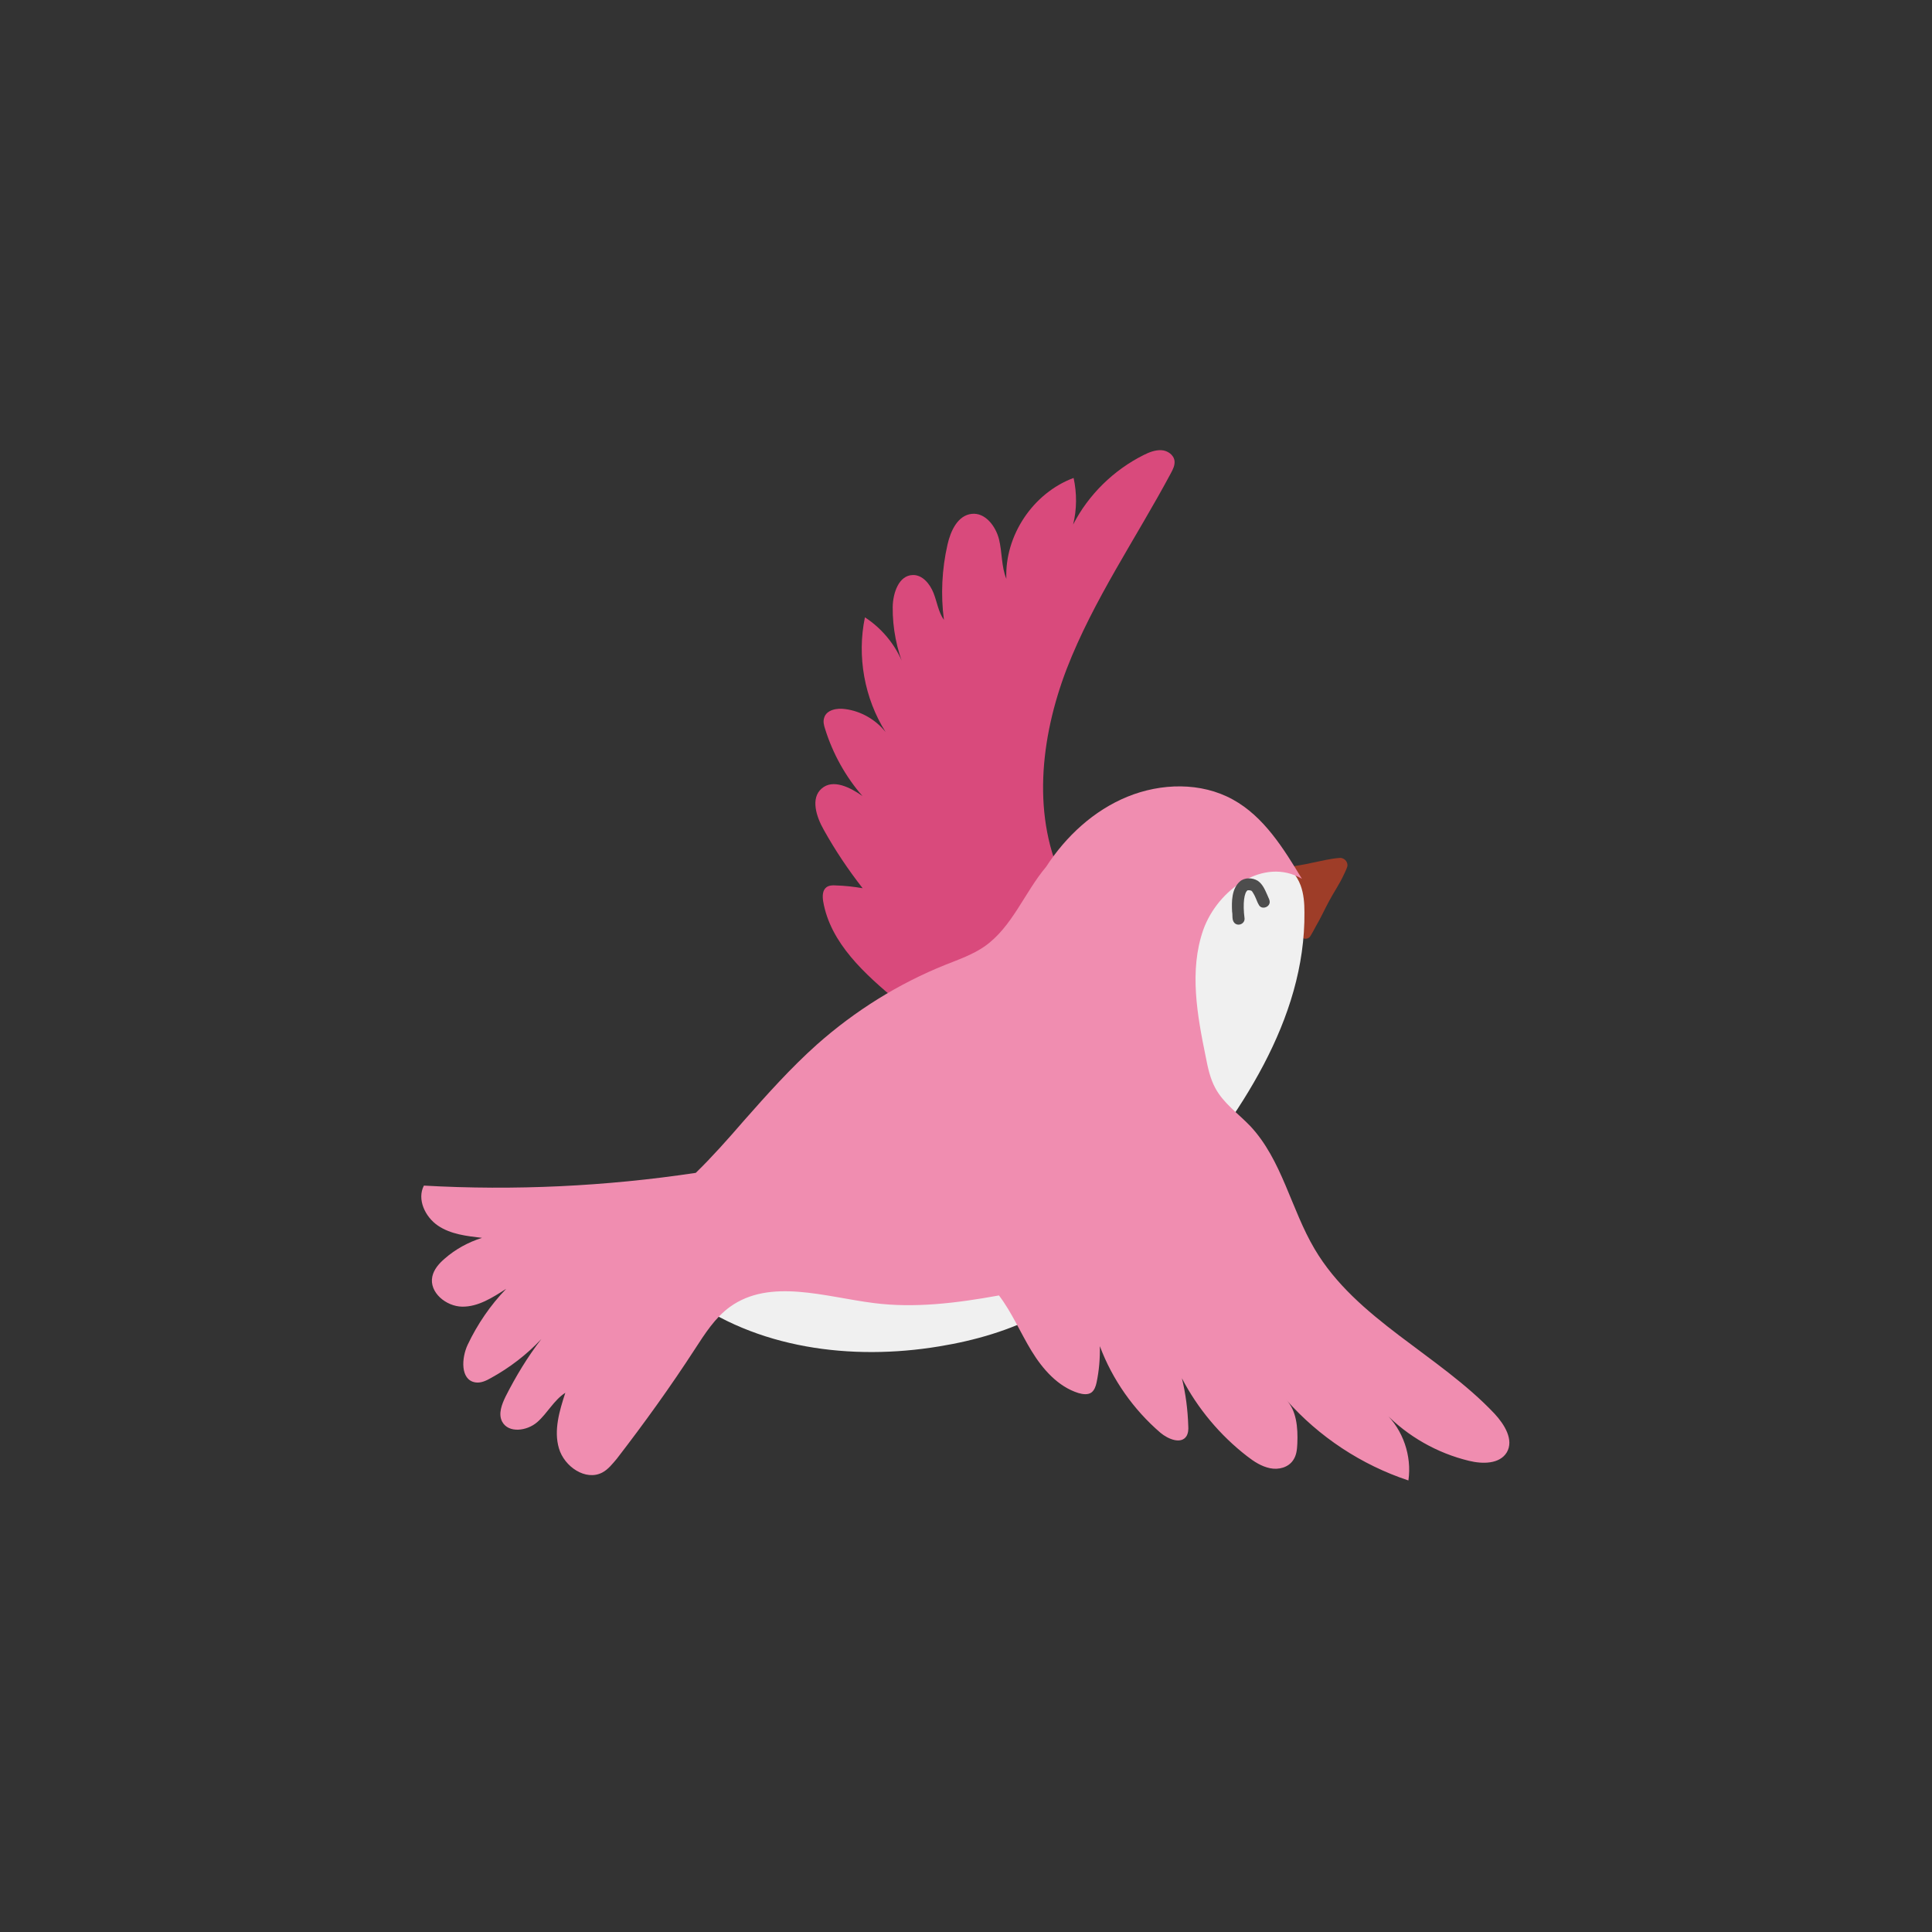 <svg xmlns="http://www.w3.org/2000/svg" xmlns:xlink="http://www.w3.org/1999/xlink" width="500" zoomAndPan="magnify" viewBox="0 0 375 375" height="500" preserveAspectRatio="xMidYMid meet" version="1.0"><rect x="0" y="0" width="375" height="375" fill="#333333" stroke="none"/><defs><clipPath id="2437e9d4be"><path d="M 158 87.289 L 228 87.289 L 228 197 L 158 197 Z M 158 87.289 " clip-rule="nonzero"/></clipPath><clipPath id="42f5258d32"><path d="M 81 152 L 293 152 L 293 287.539 L 81 287.539 Z M 81 152 " clip-rule="nonzero"/></clipPath></defs><path fill="#9e3d28" d="M 260.168 166.516 C 258.336 166.617 256.508 167.109 254.727 167.457 C 253.887 167.656 253.047 167.805 252.203 167.953 C 251.809 168.051 251.312 168 250.969 168.297 C 250.523 168.594 250.426 169.09 250.57 169.484 C 250.57 169.633 250.57 169.781 250.57 169.93 C 250.672 171.363 251.215 172.75 251.562 174.137 C 251.957 176.016 252.105 177.102 252.203 178.438 C 252.254 179.129 252.305 179.824 252.305 180.465 C 252.305 180.367 252.352 180.27 252.352 180.168 C 252.305 180.613 252.203 181.109 252.402 181.555 C 252.648 182.246 253.637 182.445 254.184 181.902 C 254.332 181.754 254.379 181.605 254.48 181.457 C 254.48 181.457 254.48 181.406 254.48 181.406 C 254.48 181.406 254.48 181.406 254.48 181.457 C 254.48 181.457 254.43 181.504 254.43 181.555 C 254.777 180.961 255.121 180.367 255.418 179.773 C 256.359 178.191 257.102 176.508 257.992 174.875 C 258.879 173.195 260.02 171.562 260.809 169.832 C 261.008 169.387 261.254 168.941 261.402 168.496 C 261.848 167.605 261.156 166.566 260.168 166.516 Z M 260.168 166.516 " fill-opacity="1" fill-rule="nonzero"/><path fill="#f0f0f0" d="M 132.922 251.395 C 146.719 261.781 165.262 264.156 182.277 261.336 C 189.25 260.199 196.074 258.223 202.305 254.906 C 212.145 249.613 219.859 241.207 227.082 232.648 C 240.531 216.625 253.391 197.977 253.191 177.055 C 253.191 175.273 253.047 173.492 252.453 171.859 C 250.969 167.902 246.812 165.48 242.66 164.637 C 229.555 161.969 217.09 171.859 209.477 182.84 C 201.859 193.871 196.668 206.781 186.676 215.684 C 178.27 223.152 167.293 226.961 157.055 231.609 C 146.816 236.262 136.383 242.492 132.922 251.395 Z M 132.922 251.395 " fill-opacity="1" fill-rule="nonzero"/><g clip-path="url(#2437e9d4be)"><path fill="#d94a7c" d="M 174.215 194.363 C 167.883 189.074 161.16 183.086 159.773 174.926 C 159.625 173.938 159.625 172.801 160.418 172.207 C 160.91 171.859 161.555 171.809 162.195 171.859 C 163.977 171.91 165.707 172.105 167.438 172.402 C 164.621 168.793 162.098 165.035 159.871 161.027 C 158.438 158.504 157.301 154.941 159.477 153.062 C 161.652 151.133 165.016 152.816 167.391 154.5 C 164.125 150.738 161.652 146.289 160.168 141.539 C 159.922 140.797 159.723 140.055 159.973 139.312 C 160.418 137.781 162.445 137.383 164.078 137.633 C 167.094 138.027 169.961 139.66 171.891 142.082 C 167.785 135.555 166.301 127.391 167.883 119.824 C 171.543 122.199 174.363 125.859 175.699 130.016 C 174.066 126.156 173.227 121.953 173.273 117.797 C 173.324 115.078 174.461 111.664 177.184 111.613 C 179.062 111.562 180.496 113.344 181.188 115.078 C 181.879 116.809 182.129 118.785 183.215 120.32 C 182.574 115.473 182.82 110.477 183.906 105.727 C 184.5 103.059 185.887 100.039 188.605 99.742 C 191.227 99.445 193.254 102.117 193.898 104.641 C 194.539 107.211 194.344 109.934 195.332 112.355 C 194.984 103.945 200.523 95.688 208.387 92.77 C 209.031 95.734 209.031 98.852 208.289 101.82 C 211.258 96.031 216.152 91.234 221.988 88.316 C 223.074 87.773 224.215 87.328 225.398 87.379 C 226.586 87.426 227.824 88.266 227.973 89.453 C 228.07 90.297 227.676 91.086 227.277 91.828 C 220.504 104.492 212.246 116.41 207.051 129.816 C 201.91 143.219 200.18 158.801 206.656 171.613 C 207.152 172.652 207.746 173.691 207.793 174.828 C 207.844 176.609 206.559 178.141 205.371 179.477 C 201.465 183.828 197.457 188.23 192.512 191.348 C 187.32 194.512 179.754 199.016 174.215 194.363 Z M 174.215 194.363 " fill-opacity="1" fill-rule="nonzero"/></g><g clip-path="url(#42f5258d32)"><path fill="#f08db0" d="M 135.047 227.652 C 117.59 230.273 99.883 231.117 82.277 230.125 C 80.895 232.797 82.527 236.211 85 237.891 C 87.473 239.574 90.586 239.922 93.555 240.266 C 90.883 241.109 88.363 242.492 86.285 244.324 C 85.195 245.262 84.207 246.398 83.91 247.785 C 83.27 250.852 86.582 253.57 89.695 253.621 C 92.812 253.672 95.633 251.84 98.254 250.16 C 95.188 253.324 92.664 257.035 90.785 260.992 C 89.547 263.613 89.352 267.816 92.219 268.312 C 93.258 268.512 94.348 268.016 95.285 267.473 C 98.895 265.492 102.258 262.922 105.078 259.902 C 102.406 263.367 100.133 267.125 98.152 271.031 C 97.41 272.566 96.672 274.395 97.461 275.93 C 98.699 278.254 102.309 277.758 104.285 276.027 C 106.266 274.297 107.5 271.773 109.727 270.34 C 108.59 273.852 107.453 277.609 108.488 281.121 C 109.527 284.684 113.684 287.504 116.898 285.82 C 118.035 285.227 118.875 284.141 119.715 283.152 C 125.059 276.227 130.152 269.152 134.898 261.832 C 136.828 258.863 138.805 255.75 141.672 253.672 C 149.488 248.031 160.168 251.742 169.664 252.93 C 177.43 253.918 185.441 252.98 193.898 251.445 C 196.418 254.758 198.051 258.668 200.227 262.227 C 202.402 265.789 205.371 269.152 209.328 270.391 C 210.168 270.637 211.207 270.785 211.898 270.242 C 212.441 269.797 212.691 269.055 212.84 268.363 C 213.332 266.035 213.531 263.664 213.48 261.289 C 215.906 267.77 220.008 273.605 225.25 278.105 C 226.734 279.344 229.258 280.383 230.297 278.75 C 230.641 278.156 230.691 277.461 230.641 276.77 C 230.543 273.652 230.148 270.539 229.406 267.52 C 232.473 273.406 236.824 278.602 242.066 282.656 C 243.402 283.695 244.836 284.633 246.516 284.98 C 248.199 285.328 250.078 284.832 251.016 283.398 C 251.66 282.457 251.758 281.32 251.809 280.234 C 251.957 277.016 251.609 273.754 249.684 271.727 C 256.012 278.898 264.27 284.34 273.371 287.355 C 274.062 282.605 272.332 277.512 268.82 274.246 C 273.223 278.797 278.961 282.062 285.141 283.547 C 287.762 284.191 291.074 284.191 292.461 281.914 C 293.895 279.492 292.016 276.473 290.086 274.395 C 279.207 262.871 263.234 256.094 255.172 242.441 C 250.57 234.676 248.84 225.133 242.66 218.551 C 240.336 216.129 237.469 214.148 235.883 211.184 C 234.895 209.352 234.449 207.273 234.055 205.246 C 232.371 197.035 230.789 188.379 233.559 180.465 C 236.379 172.602 245.379 166.27 252.699 170.574 C 249.137 164.688 245.328 158.504 239.297 155.191 C 233.113 151.777 225.352 151.977 218.824 154.645 C 212.293 157.316 206.902 162.312 203.047 168.25 C 198.844 173.246 196.469 179.922 191.129 183.68 C 188.852 185.266 186.184 186.203 183.562 187.242 C 174.414 190.902 165.957 196.195 158.586 202.723 C 153.492 207.273 148.895 212.418 144.395 217.516 C 141.277 221.125 138.062 224.734 135.047 227.652 Z M 135.047 227.652 " fill-opacity="1" fill-rule="nonzero"/></g><path fill="#4d4d4d" d="M 245.973 173.691 C 245.527 172.699 245.082 171.613 244.145 170.969 C 243.105 170.328 241.57 170.277 240.633 171.117 C 239.051 172.551 239.051 174.977 239.148 176.953 C 239.297 177.648 239.051 178.535 239.594 179.129 C 240.285 179.871 241.621 179.328 241.57 178.289 C 241.176 175.273 241.523 173.195 242.164 172.801 C 242.164 172.801 242.215 172.801 242.215 172.801 C 242.312 172.801 242.414 172.801 242.562 172.801 C 242.609 172.801 242.66 172.848 242.758 172.848 C 242.809 172.848 242.855 172.898 242.906 172.898 C 242.957 172.949 243.004 172.996 243.055 173.047 C 243.895 174.332 243.797 174.727 244.391 175.719 C 244.887 176.508 246.172 176.211 246.418 175.32 C 246.566 174.777 246.172 174.234 245.973 173.691 Z M 245.973 173.691 " fill-opacity="1" fill-rule="nonzero"/></svg>